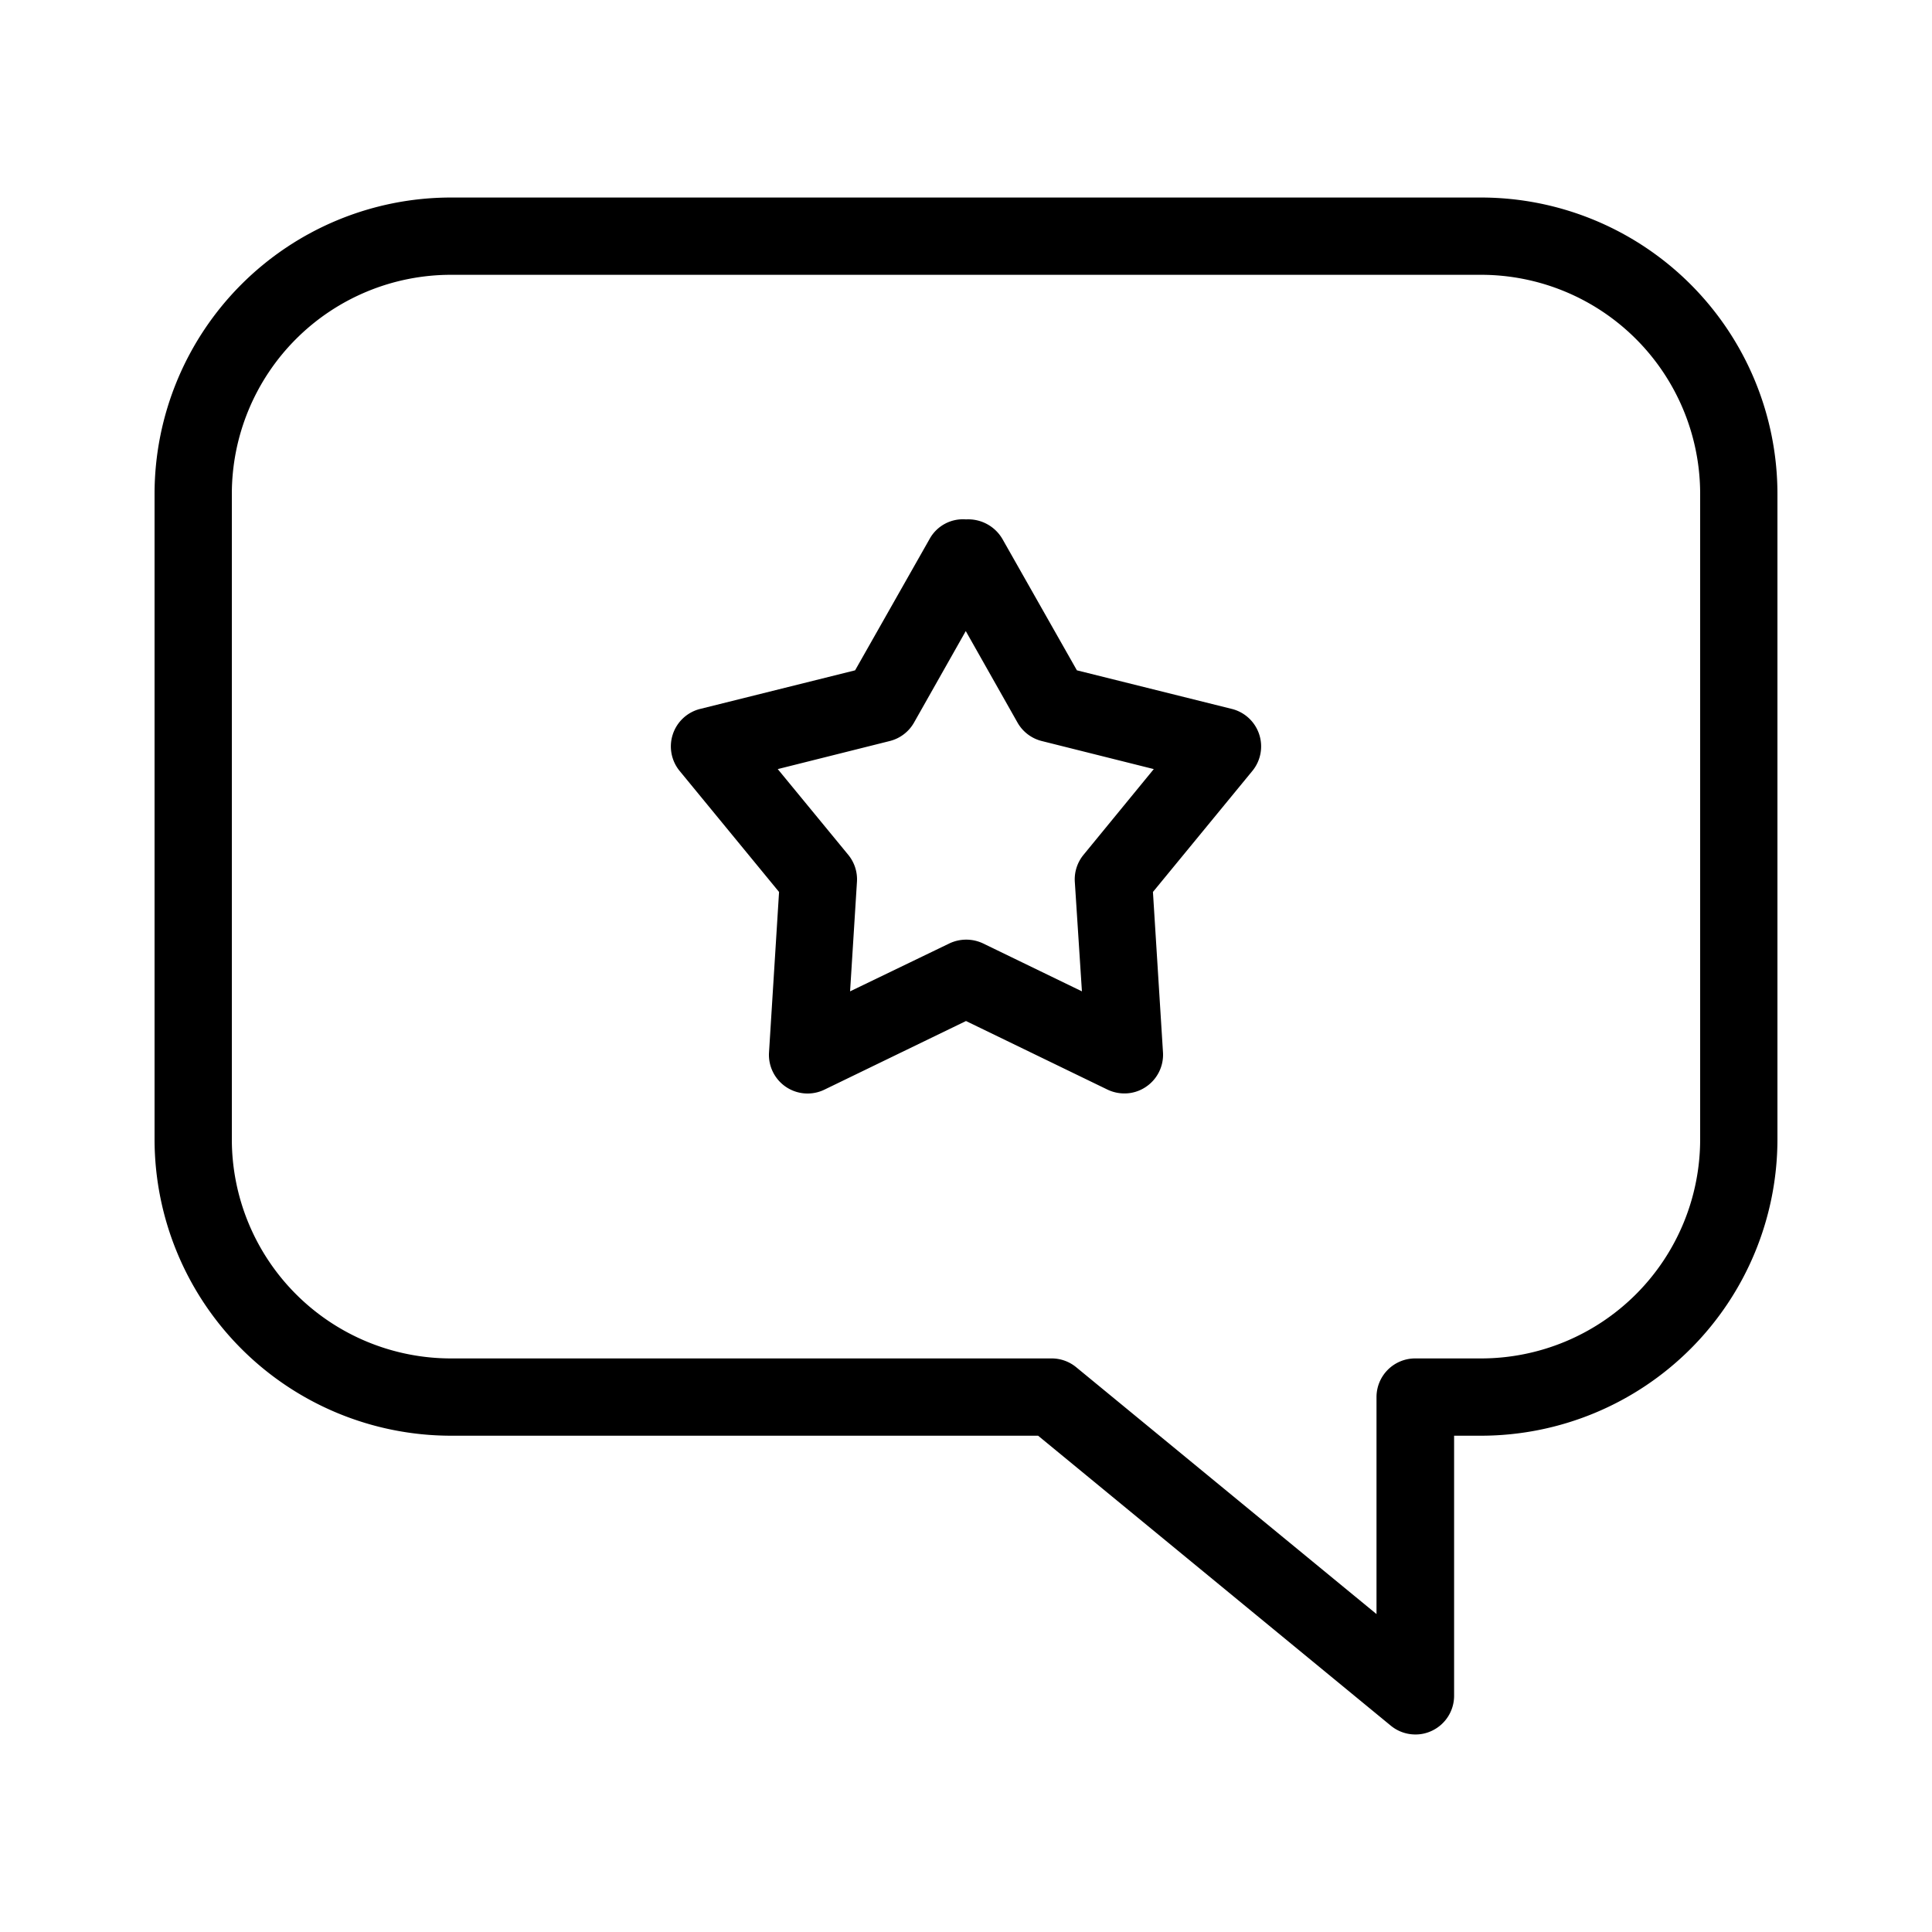 <svg xmlns="http://www.w3.org/2000/svg" viewBox="0 0 25 25" x="0px" y="0px"><g><path d="M19.167,2.556H5.833A3.837,3.837,0,0,0,2,6.389v8.356a3.838,3.838,0,0,0,3.833,3.833h7.6l4.565,3.753a.5.5,0,0,0,.318.113.487.487,0,0,0,.213-.048.5.5,0,0,0,.287-.452V18.578h.355A3.838,3.838,0,0,0,23,14.745V6.389A3.837,3.837,0,0,0,19.167,2.556ZM22,14.745a2.836,2.836,0,0,1-2.833,2.833h-.855a.5.5,0,0,0-.5.5v2.808l-3.887-3.195a.5.5,0,0,0-.318-.113H5.833A2.836,2.836,0,0,1,3,14.745V6.389A2.836,2.836,0,0,1,5.833,3.556H19.167A2.836,2.836,0,0,1,22,6.389ZM15.942,9.174l-2.007-.5-.964-1.7a.512.512,0,0,0-.471-.253.492.492,0,0,0-.471.253l-.964,1.7-2.007.5a.5.5,0,0,0-.265.8l1.288,1.568-.13,2.076a.5.5,0,0,0,.717.482l1.832-.888,1.832.888a.506.506,0,0,0,.218.049.492.492,0,0,0,.278-.085.5.5,0,0,0,.221-.446l-.13-2.076,1.288-1.568a.5.5,0,0,0-.265-.8Zm-1.921,1.887a.5.5,0,0,0-.113.349L14,12.828l-1.279-.62a.509.509,0,0,0-.436,0L11,12.828l.089-1.418a.5.5,0,0,0-.113-.349l-.912-1.109,1.449-.363a.5.5,0,0,0,.314-.238l.67-1.185.67,1.185a.5.5,0,0,0,.314.238l1.449.363Z"/></g></svg>